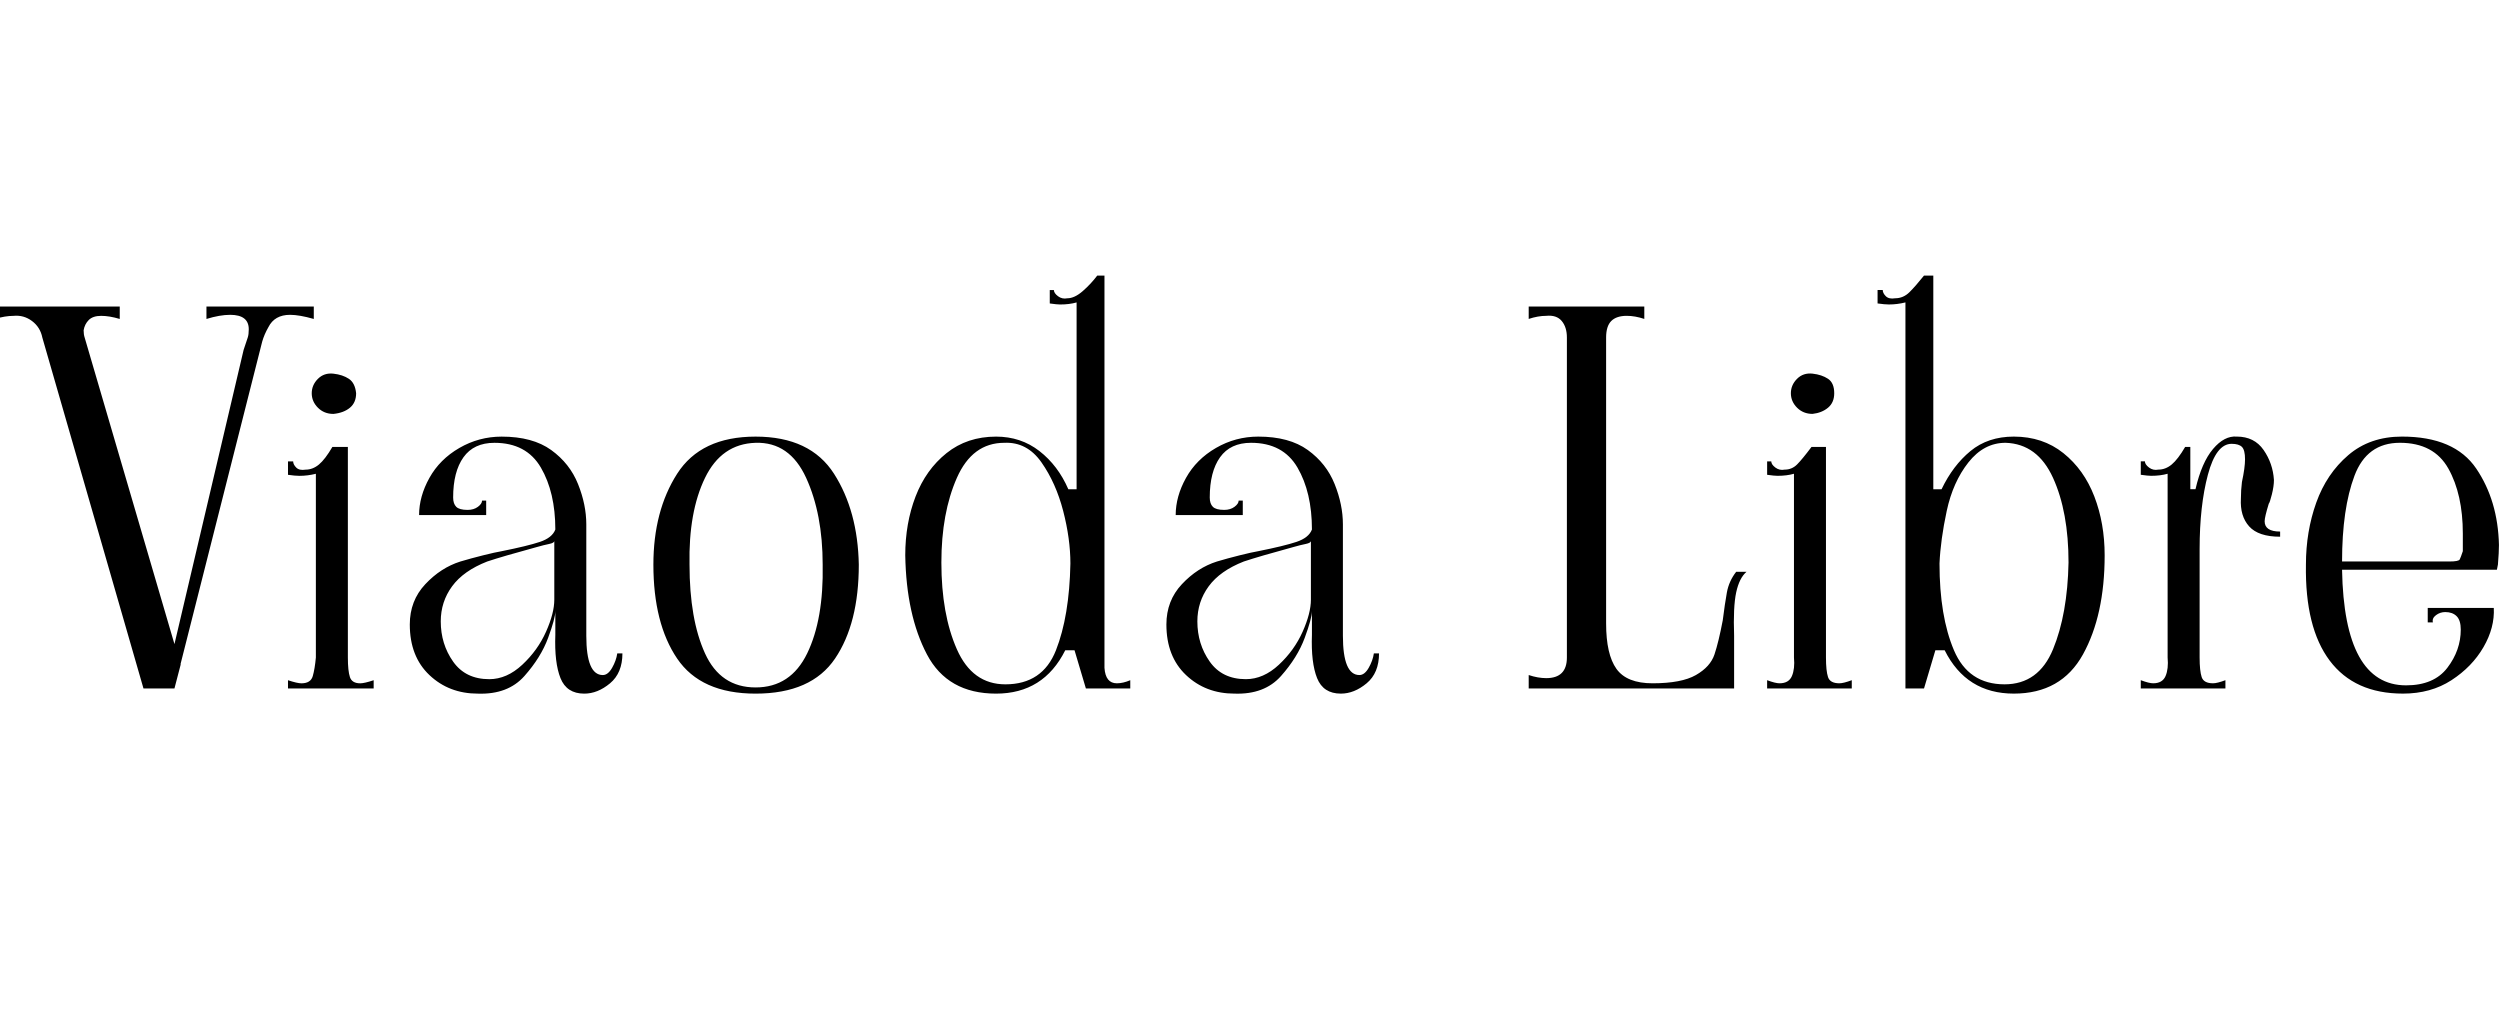 <svg id="fnt-Viaoda Libre" viewBox="0 0 2422 1000" xmlns="http://www.w3.org/2000/svg"><path id="viaoda-libre" class="f" d="M200 297h104v12q-14-4-23-4-15 0-21 12-4 7-6 14l-79 312v1l-6 23h-30l-98-340q-2-10-10-16t-18-5q-8 0-18 3v-12h121v12q-10-3-18-3t-12 4-5 10q0 4 1 7l87 297 67-285 4-12q1-3 1-8 0-14-18-14-10 0-23 4v-12m123 104q-9 0-15-6t-6-14 6-14 15-5 15 5 7 14q0 9-6 14t-16 6m-44 258q9 3 13 3 9 0 11-7t3-18v-178q-8 2-16 2-4 0-11-1v-13h5q0 3 3 6t9 2q7 0 13-5t13-17h15v204q0 13 2 19t10 6q4 0 13-3v8h-83v-8m184 13q-28 0-47-18t-19-49q0-23 15-39t34-22q10-3 22-6t18-4q25-5 37-9t15-12q0-36-14-60t-45-24q-20 0-30 14t-10 39q0 6 3 9t11 3q6 0 10-3t4-6h4v14h-65q0-18 10-36t29-29 41-11q30 0 48 13t26 33 8 39v108q0 38 16 38 5 0 9-7t5-14h5q0 19-12 29t-25 10q-17 0-23-15t-5-42v-23q0 7-7 26t-23 37-45 17m11-14q17 0 32-14t23-32 8-31v-57q0 2-5 3t-12 3q-33 9-48 14-23 9-34 24t-11 34q0 22 12 39t35 17m258 14q-53 0-76-34t-23-91q0-52 23-88t76-36 76 36 24 88q0 57-23 91t-77 34m0-6q34 0 50-33t15-86q0-49-16-84t-49-34-49 34-15 84q0 53 15 86t49 33m233 6q-47 0-67-38t-21-96q0-31 10-57t30-42 48-16q24 0 42 14t28 37h8l0-131v-50q-7 2-16 2-3 0-10-1v-13h4q0 3 4 6t9 2q7 0 15-7t14-15h7v380q1 15 12 15 6 0 13-3v8h-43l-11-37h-9q-21 42-67 42m9-9q36 0 49-33t14-84q0-24-7-51t-21-47-36-19q-31 0-46 34t-15 82q0 50 15 84t47 34m222 9q-28 0-47-18t-19-49q0-23 15-39t34-22q10-3 22-6t18-4q25-5 37-9t15-12q0-36-14-60t-45-24q-20 0-30 14t-10 39q0 6 3 9t11 3q6 0 10-3t4-6h4v14h-65q0-18 10-36t29-29 41-11q30 0 48 13t26 33 8 39v108q0 38 16 38 5 0 9-7t5-14h5q0 19-12 29t-25 10q-17 0-23-15t-5-42v-23q0 7-7 26t-23 37-45 17m11-14q17 0 32-14t23-32 8-31v-57q0 2-5 3t-12 3q-33 9-48 14-23 9-34 24t-11 34q0 22 12 39t35 17m475-104h10q-7 6-10 20t-2 42v51h-199v-13q9 3 17 3 10 0 15-5t5-15v-310q0-10-5-16t-15-5q-8 0-17 3v-12h112v12q-9-3-17-3-10 0-15 5t-5 16v277q0 30 10 44t35 14q28 0 42-8t18-20 8-33q2-16 4-27t9-20m74-153q-9 0-15-6t-6-14 6-14 15-5 15 5 6 14q0 9-6 14t-15 6m-44 258q8 3 12 3 9 0 12-7t2-18v-178q-7 2-16 2-3 0-10-1v-13h4q0 3 4 6t9 2q7 0 12-5t14-17h14v204q0 13 2 19t11 6q4 0 12-3v8h-82v-8m107-378h5q0 3 3 6t9 2q8 0 14-6t14-16h9l0 207h8q11-23 28-37t42-14q28 0 48 16t30 42 10 57q0 58-21 96t-67 38-67-42h-9l-11 37h-18v-374q-8 2-16 2-4 0-11-1v-13m60 265q0 51 14 84t49 33q33 0 47-34t15-84q0-49-15-82t-46-34q-21 0-36 19t-21 47-7 51m324-81q0 6-2 14t-3 9q-4 13-4 17 0 10 15 10v5q-21 0-30-10t-8-27q0-8 1-16 3-14 3-22 0-9-3-12t-10-3q-15 0-23 30t-8 72v105q0 13 2 19t11 6q4 0 12-3v8h-82v-8q8 3 12 3 9 0 12-7t2-18v-178q-7 2-16 2-3 0-10-1v-13h4q0 3 4 6t9 2q7 0 13-5t13-17h5l0 41h5q6-26 17-39t23-12q17 0 26 13t10 29m125 207q-47 0-71-32t-23-93q0-32 10-60t31-46 52-18q51 0 72 31t22 74q0 7-1 19l-1 5h-150q2 112 62 112 27 0 40-17t13-37q0-9-4-13t-11-4q-5 0-9 3t-3 7h-5v-14h64q1 19-10 38t-31 32-47 13m45-128q9 0 10-2t3-8q0-6 0-17 0-38-14-63t-47-25q-32 0-44 32t-12 83h104" />
</svg>